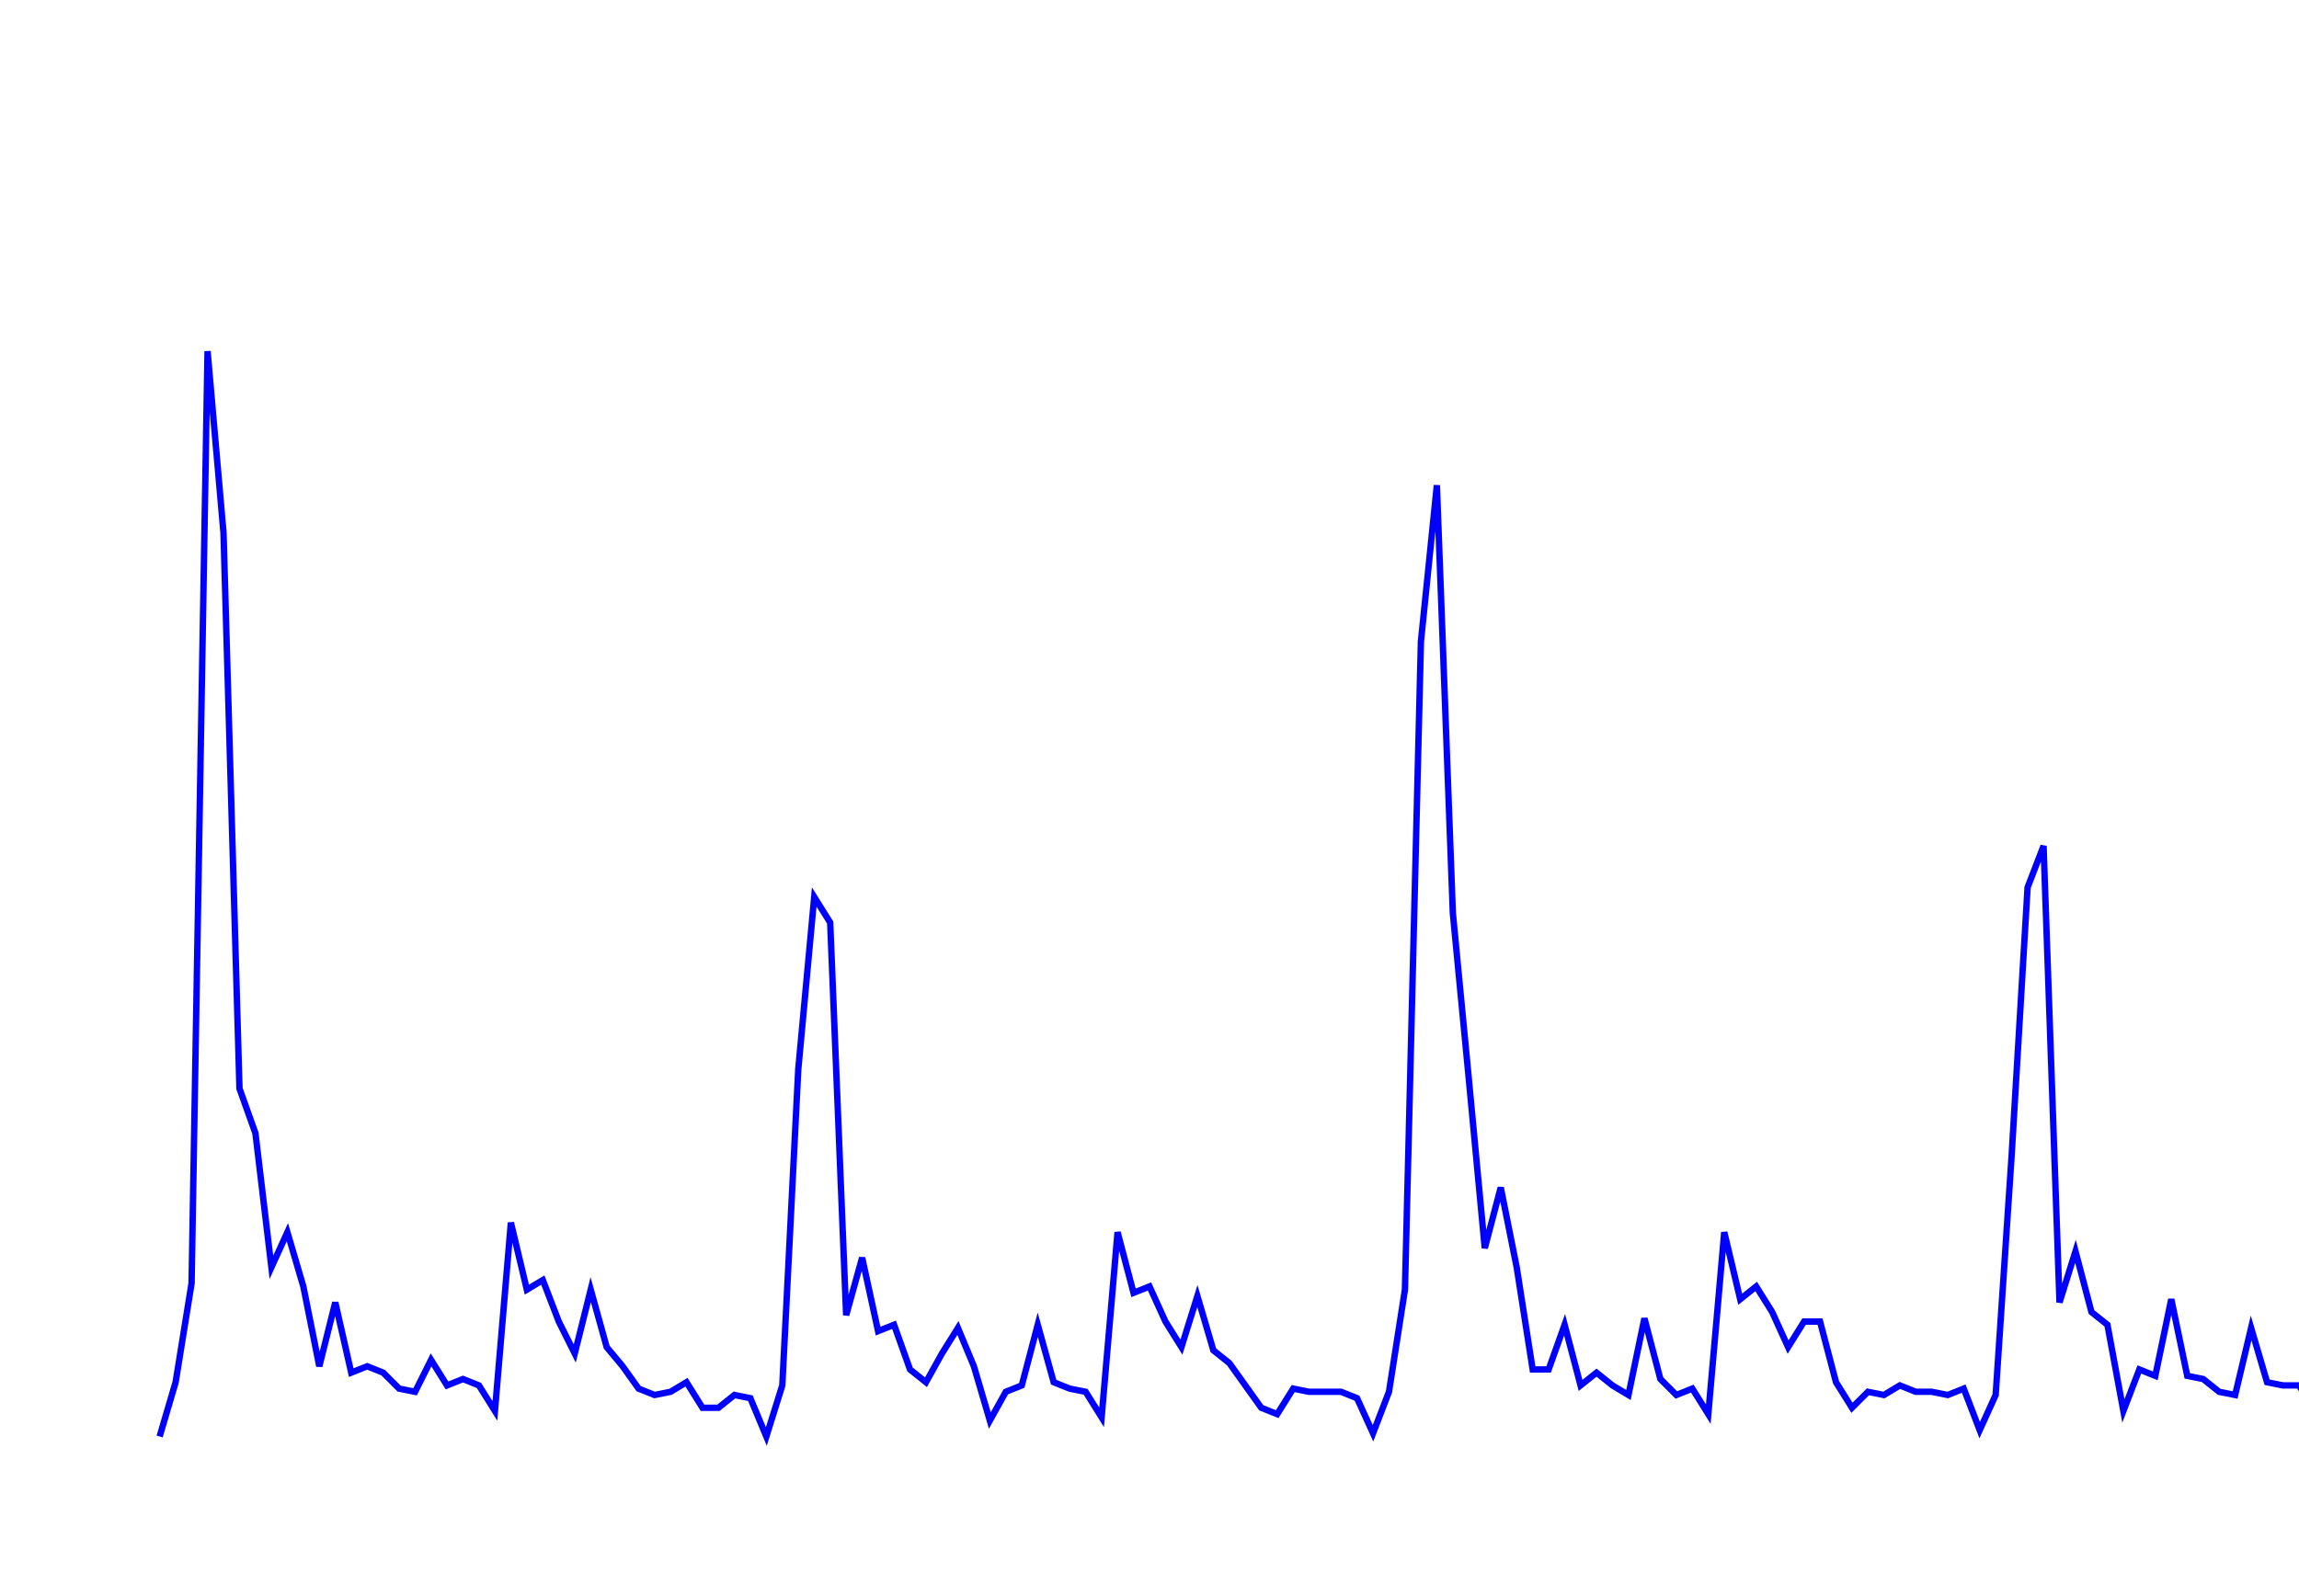 <svg xmlns='http://www.w3.org/2000/svg' width='720' height='500'><path fill='none' stroke='blue' stroke-width='2' d='M50,450 L50,450 L55,433 L60,402 L65,110 L70,167 L75,341 L80,355 L85,397 L90,386 L95,403 L100,428 L105,408 L110,430 L115,428 L120,430 L125,435 L130,436 L135,426 L140,434 L145,432 L150,434 L155,442 L160,383 L165,404 L170,401 L175,414 L180,424 L185,404 L190,422 L195,428 L200,435 L205,437 L210,436 L215,433 L220,441 L225,441 L230,437 L235,438 L240,450 L245,434 L250,335 L255,281 L260,289 L265,412 L270,394 L275,417 L280,415 L285,429 L290,433 L295,424 L300,416 L305,428 L310,445 L315,436 L320,434 L325,415 L330,433 L335,435 L340,436 L345,444 L350,386 L355,405 L360,403 L365,414 L370,422 L375,406 L380,423 L385,427 L390,434 L395,441 L400,443 L405,435 L410,436 L415,436 L420,436 L425,438 L430,449 L435,436 L440,404 L445,201 L450,152 L455,286 L460,338 L465,391 L470,372 L475,397 L480,429 L485,429 L490,415 L495,434 L500,430 L505,434 L510,437 L515,413 L520,432 L525,437 L530,435 L535,443 L540,386 L545,407 L550,403 L555,411 L560,422 L565,414 L570,414 L575,433 L580,441 L585,436 L590,437 L595,434 L600,436 L605,436 L610,437 L615,435 L620,448 L625,437 L630,362 L635,278 L640,265 L645,408 L650,392 L655,411 L660,415 L665,442 L670,429 L675,431 L680,407 L685,431 L690,432 L695,436 L700,437 L705,416 L710,433 L715,434 L720,434 L725,442 L730,431 L735,375 L740,401 L745,408 L750,424 L755,423 L760,403 L765,424 '/></svg>
